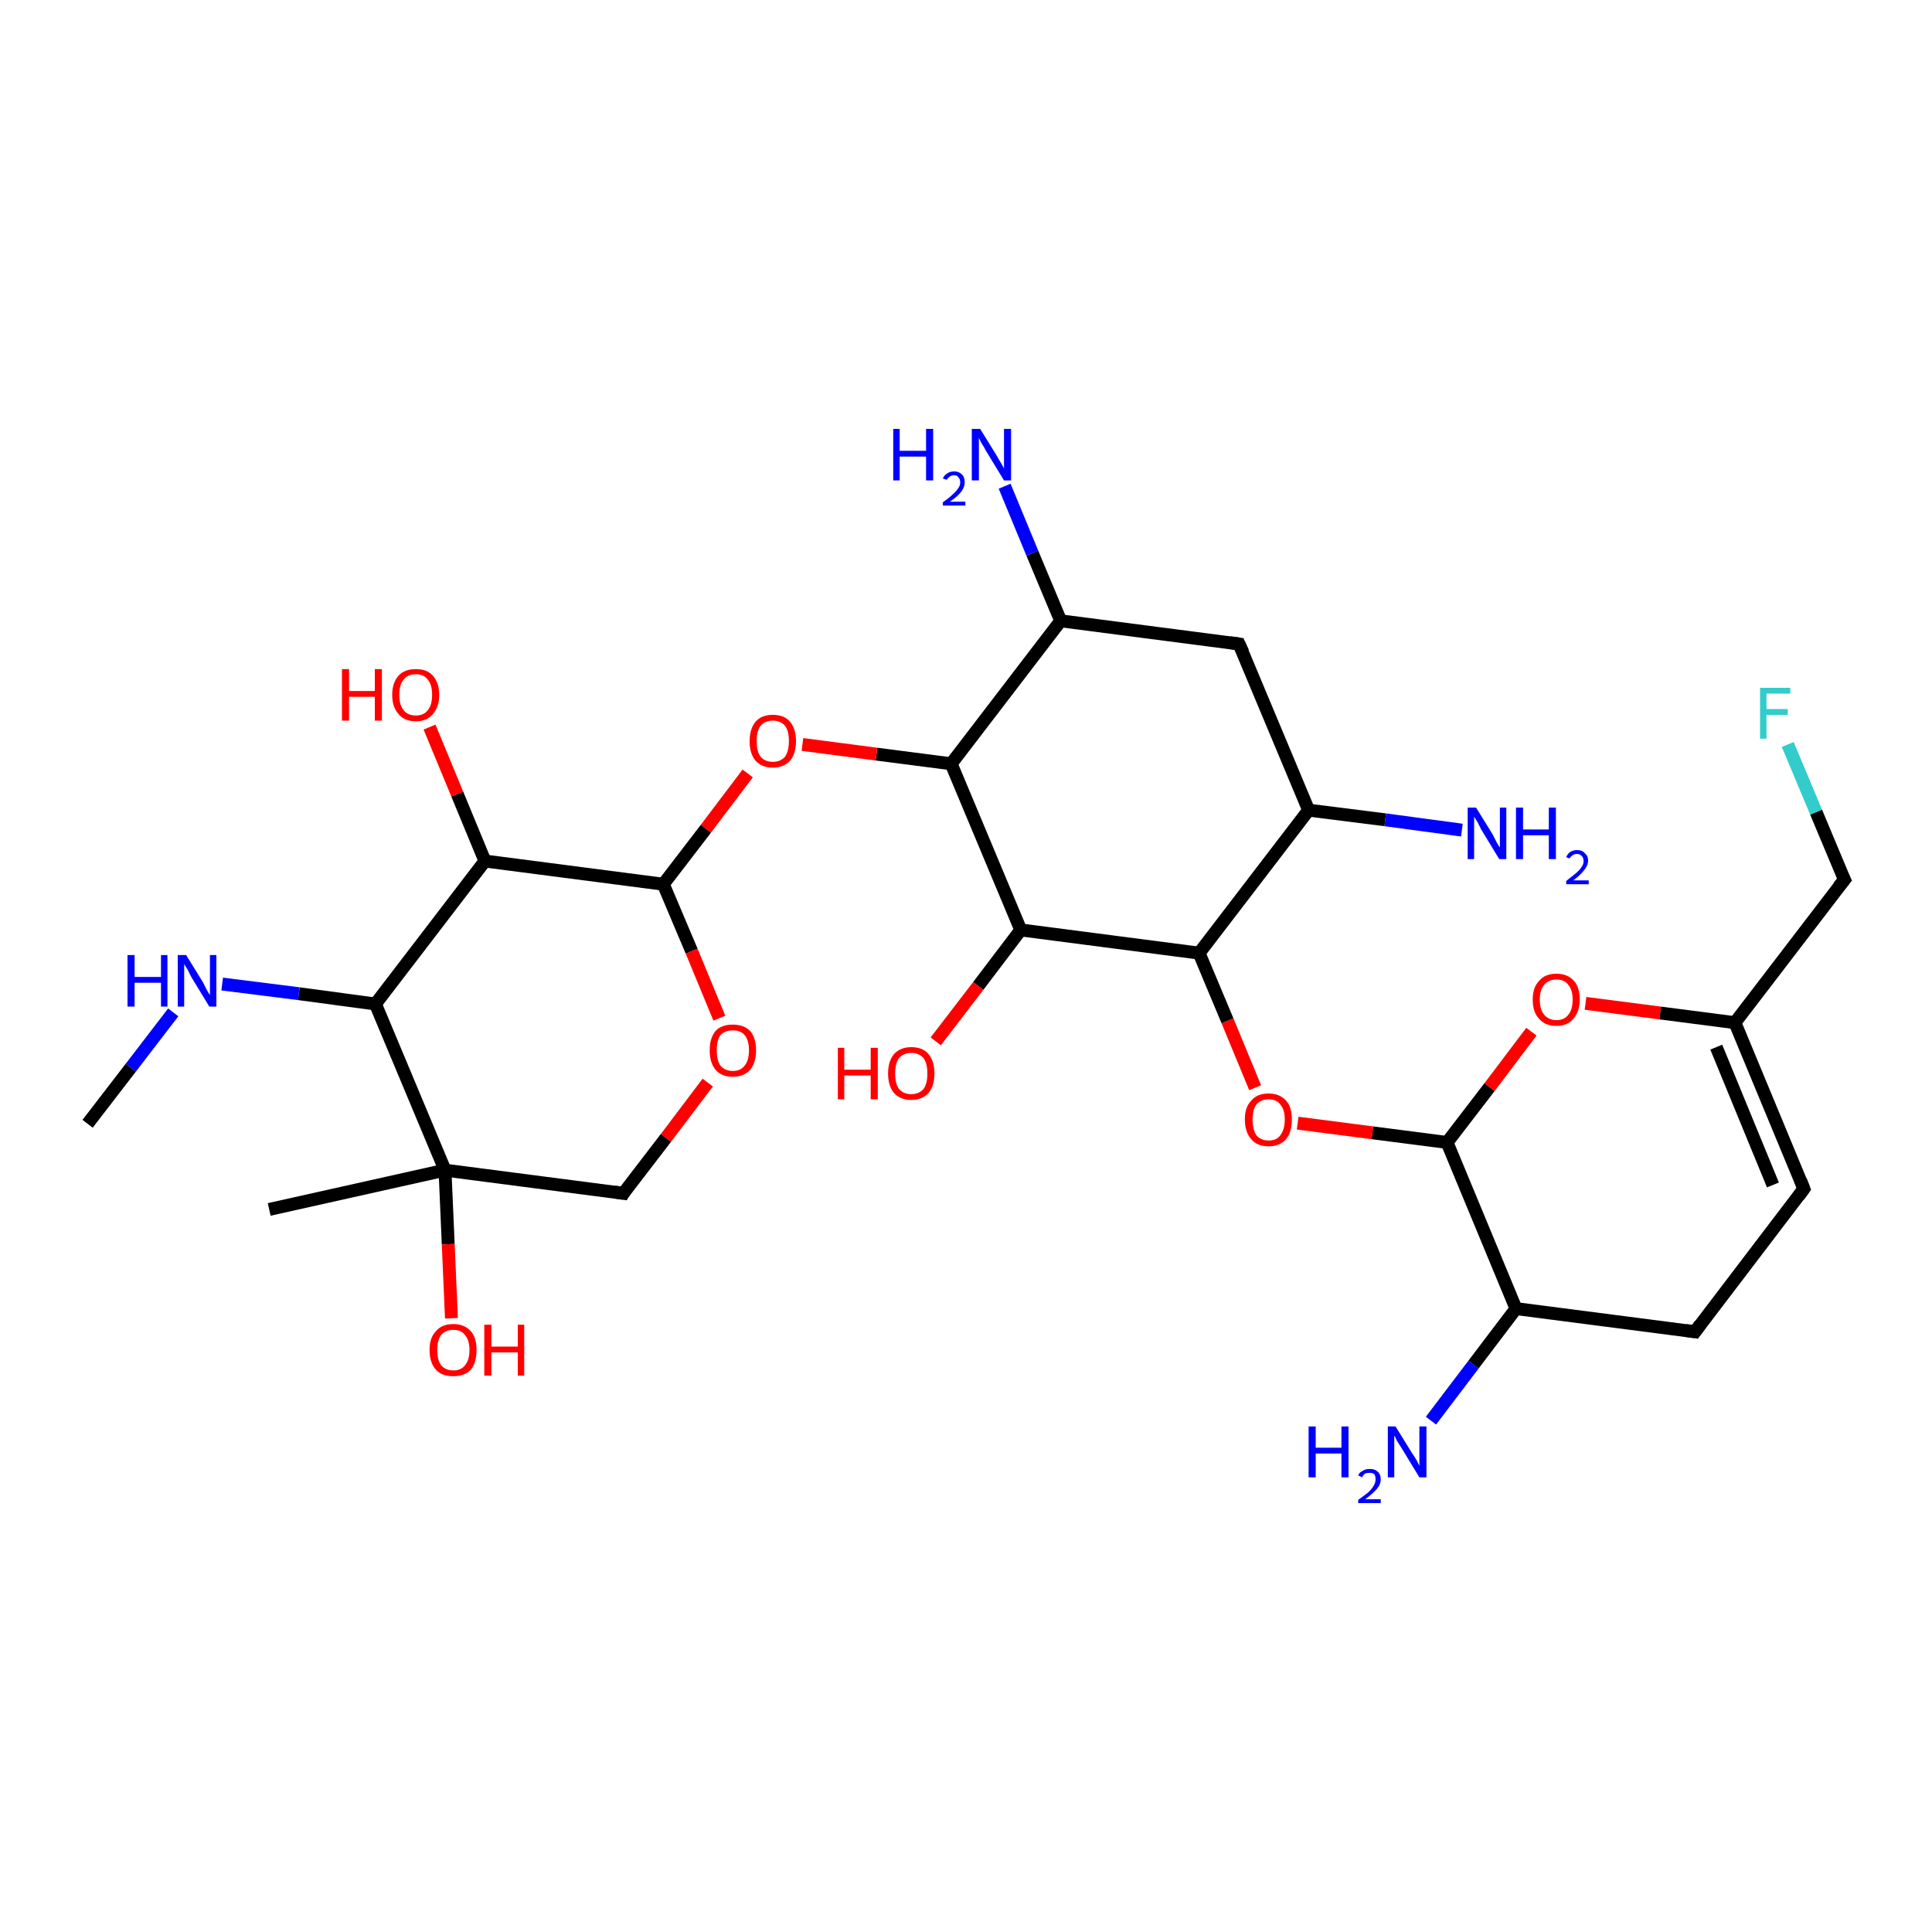 <?xml version='1.0' encoding='iso-8859-1'?>
<svg version='1.1' baseProfile='full'
              xmlns='http://www.w3.org/2000/svg'
                      xmlns:rdkit='http://www.rdkit.org/xml'
                      xmlns:xlink='http://www.w3.org/1999/xlink'
                  xml:space='preserve'
width='300px' height='300px' viewBox='0 0 300 300'>
<!-- END OF HEADER -->
<rect style='opacity:1.0;fill:#FFFFFF;stroke:none' width='300.0' height='300.0' x='0.0' y='0.0'> </rect>
<path class='bond-0 atom-0 atom-1' d='M 224.7,177.4 L 231.3,168.8' style='fill:none;fill-rule:evenodd;stroke:#000000;stroke-width:2.0px;stroke-linecap:butt;stroke-linejoin:miter;stroke-opacity:1' />
<path class='bond-0 atom-0 atom-1' d='M 231.3,168.8 L 237.8,160.2' style='fill:none;fill-rule:evenodd;stroke:#FF0000;stroke-width:2.0px;stroke-linecap:butt;stroke-linejoin:miter;stroke-opacity:1' />
<path class='bond-1 atom-1 atom-2' d='M 246.2,155.8 L 257.8,157.3' style='fill:none;fill-rule:evenodd;stroke:#FF0000;stroke-width:2.0px;stroke-linecap:butt;stroke-linejoin:miter;stroke-opacity:1' />
<path class='bond-1 atom-1 atom-2' d='M 257.8,157.3 L 269.4,158.8' style='fill:none;fill-rule:evenodd;stroke:#000000;stroke-width:2.0px;stroke-linecap:butt;stroke-linejoin:miter;stroke-opacity:1' />
<path class='bond-2 atom-2 atom-3' d='M 269.4,158.8 L 280.1,184.6' style='fill:none;fill-rule:evenodd;stroke:#000000;stroke-width:2.0px;stroke-linecap:butt;stroke-linejoin:miter;stroke-opacity:1' />
<path class='bond-2 atom-2 atom-3' d='M 266.5,162.6 L 275.3,184.0' style='fill:none;fill-rule:evenodd;stroke:#000000;stroke-width:2.0px;stroke-linecap:butt;stroke-linejoin:miter;stroke-opacity:1' />
<path class='bond-3 atom-3 atom-4' d='M 280.1,184.6 L 263.2,206.8' style='fill:none;fill-rule:evenodd;stroke:#000000;stroke-width:2.0px;stroke-linecap:butt;stroke-linejoin:miter;stroke-opacity:1' />
<path class='bond-4 atom-4 atom-5' d='M 263.2,206.8 L 235.4,203.2' style='fill:none;fill-rule:evenodd;stroke:#000000;stroke-width:2.0px;stroke-linecap:butt;stroke-linejoin:miter;stroke-opacity:1' />
<path class='bond-5 atom-5 atom-6' d='M 235.4,203.2 L 228.8,211.9' style='fill:none;fill-rule:evenodd;stroke:#000000;stroke-width:2.0px;stroke-linecap:butt;stroke-linejoin:miter;stroke-opacity:1' />
<path class='bond-5 atom-5 atom-6' d='M 228.8,211.9 L 222.2,220.6' style='fill:none;fill-rule:evenodd;stroke:#0000FF;stroke-width:2.0px;stroke-linecap:butt;stroke-linejoin:miter;stroke-opacity:1' />
<path class='bond-6 atom-2 atom-7' d='M 269.4,158.8 L 286.4,136.6' style='fill:none;fill-rule:evenodd;stroke:#000000;stroke-width:2.0px;stroke-linecap:butt;stroke-linejoin:miter;stroke-opacity:1' />
<path class='bond-7 atom-7 atom-8' d='M 286.4,136.6 L 282.0,126.1' style='fill:none;fill-rule:evenodd;stroke:#000000;stroke-width:2.0px;stroke-linecap:butt;stroke-linejoin:miter;stroke-opacity:1' />
<path class='bond-7 atom-7 atom-8' d='M 282.0,126.1 L 277.6,115.6' style='fill:none;fill-rule:evenodd;stroke:#33CCCC;stroke-width:2.0px;stroke-linecap:butt;stroke-linejoin:miter;stroke-opacity:1' />
<path class='bond-8 atom-0 atom-9' d='M 224.7,177.4 L 213.1,175.9' style='fill:none;fill-rule:evenodd;stroke:#000000;stroke-width:2.0px;stroke-linecap:butt;stroke-linejoin:miter;stroke-opacity:1' />
<path class='bond-8 atom-0 atom-9' d='M 213.1,175.9 L 201.5,174.4' style='fill:none;fill-rule:evenodd;stroke:#FF0000;stroke-width:2.0px;stroke-linecap:butt;stroke-linejoin:miter;stroke-opacity:1' />
<path class='bond-9 atom-9 atom-10' d='M 194.9,168.9 L 190.6,158.5' style='fill:none;fill-rule:evenodd;stroke:#FF0000;stroke-width:2.0px;stroke-linecap:butt;stroke-linejoin:miter;stroke-opacity:1' />
<path class='bond-9 atom-9 atom-10' d='M 190.6,158.5 L 186.2,148.0' style='fill:none;fill-rule:evenodd;stroke:#000000;stroke-width:2.0px;stroke-linecap:butt;stroke-linejoin:miter;stroke-opacity:1' />
<path class='bond-10 atom-10 atom-11' d='M 186.2,148.0 L 203.2,125.8' style='fill:none;fill-rule:evenodd;stroke:#000000;stroke-width:2.0px;stroke-linecap:butt;stroke-linejoin:miter;stroke-opacity:1' />
<path class='bond-11 atom-11 atom-12' d='M 203.2,125.8 L 192.4,100.0' style='fill:none;fill-rule:evenodd;stroke:#000000;stroke-width:2.0px;stroke-linecap:butt;stroke-linejoin:miter;stroke-opacity:1' />
<path class='bond-12 atom-12 atom-13' d='M 192.4,100.0 L 164.7,96.4' style='fill:none;fill-rule:evenodd;stroke:#000000;stroke-width:2.0px;stroke-linecap:butt;stroke-linejoin:miter;stroke-opacity:1' />
<path class='bond-13 atom-13 atom-14' d='M 164.7,96.4 L 147.7,118.6' style='fill:none;fill-rule:evenodd;stroke:#000000;stroke-width:2.0px;stroke-linecap:butt;stroke-linejoin:miter;stroke-opacity:1' />
<path class='bond-14 atom-14 atom-15' d='M 147.7,118.6 L 158.5,144.4' style='fill:none;fill-rule:evenodd;stroke:#000000;stroke-width:2.0px;stroke-linecap:butt;stroke-linejoin:miter;stroke-opacity:1' />
<path class='bond-15 atom-15 atom-16' d='M 158.5,144.4 L 151.9,153.1' style='fill:none;fill-rule:evenodd;stroke:#000000;stroke-width:2.0px;stroke-linecap:butt;stroke-linejoin:miter;stroke-opacity:1' />
<path class='bond-15 atom-15 atom-16' d='M 151.9,153.1 L 145.3,161.7' style='fill:none;fill-rule:evenodd;stroke:#FF0000;stroke-width:2.0px;stroke-linecap:butt;stroke-linejoin:miter;stroke-opacity:1' />
<path class='bond-16 atom-14 atom-17' d='M 147.7,118.6 L 136.1,117.1' style='fill:none;fill-rule:evenodd;stroke:#000000;stroke-width:2.0px;stroke-linecap:butt;stroke-linejoin:miter;stroke-opacity:1' />
<path class='bond-16 atom-14 atom-17' d='M 136.1,117.1 L 124.6,115.6' style='fill:none;fill-rule:evenodd;stroke:#FF0000;stroke-width:2.0px;stroke-linecap:butt;stroke-linejoin:miter;stroke-opacity:1' />
<path class='bond-17 atom-17 atom-18' d='M 116.1,120.1 L 109.6,128.7' style='fill:none;fill-rule:evenodd;stroke:#FF0000;stroke-width:2.0px;stroke-linecap:butt;stroke-linejoin:miter;stroke-opacity:1' />
<path class='bond-17 atom-17 atom-18' d='M 109.6,128.7 L 103.0,137.3' style='fill:none;fill-rule:evenodd;stroke:#000000;stroke-width:2.0px;stroke-linecap:butt;stroke-linejoin:miter;stroke-opacity:1' />
<path class='bond-18 atom-18 atom-19' d='M 103.0,137.3 L 107.4,147.7' style='fill:none;fill-rule:evenodd;stroke:#000000;stroke-width:2.0px;stroke-linecap:butt;stroke-linejoin:miter;stroke-opacity:1' />
<path class='bond-18 atom-18 atom-19' d='M 107.4,147.7 L 111.7,158.1' style='fill:none;fill-rule:evenodd;stroke:#FF0000;stroke-width:2.0px;stroke-linecap:butt;stroke-linejoin:miter;stroke-opacity:1' />
<path class='bond-19 atom-19 atom-20' d='M 109.9,168.1 L 103.4,176.7' style='fill:none;fill-rule:evenodd;stroke:#FF0000;stroke-width:2.0px;stroke-linecap:butt;stroke-linejoin:miter;stroke-opacity:1' />
<path class='bond-19 atom-19 atom-20' d='M 103.4,176.7 L 96.8,185.3' style='fill:none;fill-rule:evenodd;stroke:#000000;stroke-width:2.0px;stroke-linecap:butt;stroke-linejoin:miter;stroke-opacity:1' />
<path class='bond-20 atom-20 atom-21' d='M 96.8,185.3 L 69.1,181.7' style='fill:none;fill-rule:evenodd;stroke:#000000;stroke-width:2.0px;stroke-linecap:butt;stroke-linejoin:miter;stroke-opacity:1' />
<path class='bond-21 atom-21 atom-22' d='M 69.1,181.7 L 58.3,155.9' style='fill:none;fill-rule:evenodd;stroke:#000000;stroke-width:2.0px;stroke-linecap:butt;stroke-linejoin:miter;stroke-opacity:1' />
<path class='bond-22 atom-22 atom-23' d='M 58.3,155.9 L 75.3,133.7' style='fill:none;fill-rule:evenodd;stroke:#000000;stroke-width:2.0px;stroke-linecap:butt;stroke-linejoin:miter;stroke-opacity:1' />
<path class='bond-23 atom-23 atom-24' d='M 75.3,133.7 L 71.0,123.3' style='fill:none;fill-rule:evenodd;stroke:#000000;stroke-width:2.0px;stroke-linecap:butt;stroke-linejoin:miter;stroke-opacity:1' />
<path class='bond-23 atom-23 atom-24' d='M 71.0,123.3 L 66.7,112.9' style='fill:none;fill-rule:evenodd;stroke:#FF0000;stroke-width:2.0px;stroke-linecap:butt;stroke-linejoin:miter;stroke-opacity:1' />
<path class='bond-24 atom-22 atom-25' d='M 58.3,155.9 L 46.4,154.3' style='fill:none;fill-rule:evenodd;stroke:#000000;stroke-width:2.0px;stroke-linecap:butt;stroke-linejoin:miter;stroke-opacity:1' />
<path class='bond-24 atom-22 atom-25' d='M 46.4,154.3 L 34.5,152.8' style='fill:none;fill-rule:evenodd;stroke:#0000FF;stroke-width:2.0px;stroke-linecap:butt;stroke-linejoin:miter;stroke-opacity:1' />
<path class='bond-25 atom-25 atom-26' d='M 26.9,157.2 L 20.3,165.8' style='fill:none;fill-rule:evenodd;stroke:#0000FF;stroke-width:2.0px;stroke-linecap:butt;stroke-linejoin:miter;stroke-opacity:1' />
<path class='bond-25 atom-25 atom-26' d='M 20.3,165.8 L 13.6,174.5' style='fill:none;fill-rule:evenodd;stroke:#000000;stroke-width:2.0px;stroke-linecap:butt;stroke-linejoin:miter;stroke-opacity:1' />
<path class='bond-26 atom-21 atom-27' d='M 69.1,181.7 L 41.8,187.8' style='fill:none;fill-rule:evenodd;stroke:#000000;stroke-width:2.0px;stroke-linecap:butt;stroke-linejoin:miter;stroke-opacity:1' />
<path class='bond-27 atom-21 atom-28' d='M 69.1,181.7 L 69.6,193.2' style='fill:none;fill-rule:evenodd;stroke:#000000;stroke-width:2.0px;stroke-linecap:butt;stroke-linejoin:miter;stroke-opacity:1' />
<path class='bond-27 atom-21 atom-28' d='M 69.6,193.2 L 70.1,204.7' style='fill:none;fill-rule:evenodd;stroke:#FF0000;stroke-width:2.0px;stroke-linecap:butt;stroke-linejoin:miter;stroke-opacity:1' />
<path class='bond-28 atom-13 atom-29' d='M 164.7,96.4 L 160.3,85.9' style='fill:none;fill-rule:evenodd;stroke:#000000;stroke-width:2.0px;stroke-linecap:butt;stroke-linejoin:miter;stroke-opacity:1' />
<path class='bond-28 atom-13 atom-29' d='M 160.3,85.9 L 156.0,75.5' style='fill:none;fill-rule:evenodd;stroke:#0000FF;stroke-width:2.0px;stroke-linecap:butt;stroke-linejoin:miter;stroke-opacity:1' />
<path class='bond-29 atom-11 atom-30' d='M 203.2,125.8 L 215.1,127.3' style='fill:none;fill-rule:evenodd;stroke:#000000;stroke-width:2.0px;stroke-linecap:butt;stroke-linejoin:miter;stroke-opacity:1' />
<path class='bond-29 atom-11 atom-30' d='M 215.1,127.3 L 227.0,128.9' style='fill:none;fill-rule:evenodd;stroke:#0000FF;stroke-width:2.0px;stroke-linecap:butt;stroke-linejoin:miter;stroke-opacity:1' />
<path class='bond-30 atom-5 atom-0' d='M 235.4,203.2 L 224.7,177.4' style='fill:none;fill-rule:evenodd;stroke:#000000;stroke-width:2.0px;stroke-linecap:butt;stroke-linejoin:miter;stroke-opacity:1' />
<path class='bond-31 atom-15 atom-10' d='M 158.5,144.4 L 186.2,148.0' style='fill:none;fill-rule:evenodd;stroke:#000000;stroke-width:2.0px;stroke-linecap:butt;stroke-linejoin:miter;stroke-opacity:1' />
<path class='bond-32 atom-23 atom-18' d='M 75.3,133.7 L 103.0,137.3' style='fill:none;fill-rule:evenodd;stroke:#000000;stroke-width:2.0px;stroke-linecap:butt;stroke-linejoin:miter;stroke-opacity:1' />
<path d='M 279.6,183.3 L 280.1,184.6 L 279.3,185.7' style='fill:none;stroke:#000000;stroke-width:2.0px;stroke-linecap:butt;stroke-linejoin:miter;stroke-opacity:1;' />
<path d='M 264.0,205.7 L 263.2,206.8 L 261.8,206.6' style='fill:none;stroke:#000000;stroke-width:2.0px;stroke-linecap:butt;stroke-linejoin:miter;stroke-opacity:1;' />
<path d='M 285.5,137.7 L 286.4,136.6 L 286.1,136.0' style='fill:none;stroke:#000000;stroke-width:2.0px;stroke-linecap:butt;stroke-linejoin:miter;stroke-opacity:1;' />
<path d='M 193.0,101.3 L 192.4,100.0 L 191.0,99.8' style='fill:none;stroke:#000000;stroke-width:2.0px;stroke-linecap:butt;stroke-linejoin:miter;stroke-opacity:1;' />
<path d='M 97.1,184.8 L 96.8,185.3 L 95.4,185.1' style='fill:none;stroke:#000000;stroke-width:2.0px;stroke-linecap:butt;stroke-linejoin:miter;stroke-opacity:1;' />
<path class='atom-1' d='M 238.0 155.2
Q 238.0 153.3, 239.0 152.3
Q 239.9 151.2, 241.7 151.2
Q 243.4 151.2, 244.4 152.3
Q 245.3 153.3, 245.3 155.2
Q 245.3 157.1, 244.3 158.2
Q 243.4 159.3, 241.7 159.3
Q 239.9 159.3, 239.0 158.2
Q 238.0 157.2, 238.0 155.2
M 241.7 158.4
Q 242.9 158.4, 243.5 157.6
Q 244.2 156.8, 244.2 155.2
Q 244.2 153.7, 243.5 152.9
Q 242.9 152.1, 241.7 152.1
Q 240.5 152.1, 239.8 152.9
Q 239.1 153.7, 239.1 155.2
Q 239.1 156.8, 239.8 157.6
Q 240.5 158.4, 241.7 158.4
' fill='#FF0000'/>
<path class='atom-6' d='M 203.2 221.5
L 204.3 221.5
L 204.3 224.8
L 208.3 224.8
L 208.3 221.5
L 209.4 221.5
L 209.4 229.4
L 208.3 229.4
L 208.3 225.7
L 204.3 225.7
L 204.3 229.4
L 203.2 229.4
L 203.2 221.5
' fill='#0000FF'/>
<path class='atom-6' d='M 210.9 229.1
Q 211.1 228.6, 211.6 228.4
Q 212.0 228.1, 212.7 228.1
Q 213.5 228.1, 213.9 228.5
Q 214.4 228.9, 214.4 229.7
Q 214.4 230.5, 213.8 231.2
Q 213.2 231.9, 212.0 232.8
L 214.4 232.8
L 214.4 233.4
L 210.9 233.4
L 210.9 232.9
Q 211.9 232.2, 212.5 231.7
Q 213.1 231.1, 213.3 230.7
Q 213.6 230.2, 213.6 229.7
Q 213.6 229.2, 213.4 228.9
Q 213.1 228.7, 212.7 228.7
Q 212.3 228.7, 212.0 228.8
Q 211.7 229.0, 211.5 229.4
L 210.9 229.1
' fill='#0000FF'/>
<path class='atom-6' d='M 216.7 221.5
L 219.3 225.7
Q 219.6 226.1, 220.0 226.8
Q 220.4 227.6, 220.4 227.6
L 220.4 221.5
L 221.5 221.5
L 221.5 229.4
L 220.4 229.4
L 217.6 224.8
Q 217.3 224.3, 216.9 223.7
Q 216.6 223.0, 216.5 222.9
L 216.5 229.4
L 215.5 229.4
L 215.5 221.5
L 216.7 221.5
' fill='#0000FF'/>
<path class='atom-8' d='M 273.3 106.8
L 278.0 106.8
L 278.0 107.7
L 274.3 107.7
L 274.3 110.1
L 277.6 110.1
L 277.6 111.0
L 274.3 111.0
L 274.3 114.7
L 273.3 114.7
L 273.3 106.8
' fill='#33CCCC'/>
<path class='atom-9' d='M 193.3 173.8
Q 193.3 171.9, 194.3 170.9
Q 195.2 169.8, 197.0 169.8
Q 198.7 169.8, 199.7 170.9
Q 200.6 171.9, 200.6 173.8
Q 200.6 175.8, 199.7 176.9
Q 198.7 178.0, 197.0 178.0
Q 195.2 178.0, 194.3 176.9
Q 193.3 175.8, 193.3 173.8
M 197.0 177.1
Q 198.2 177.1, 198.8 176.3
Q 199.5 175.4, 199.5 173.8
Q 199.5 172.3, 198.8 171.5
Q 198.2 170.7, 197.0 170.7
Q 195.8 170.7, 195.1 171.5
Q 194.5 172.3, 194.5 173.8
Q 194.5 175.4, 195.1 176.3
Q 195.8 177.1, 197.0 177.1
' fill='#FF0000'/>
<path class='atom-16' d='M 130.1 162.7
L 131.1 162.7
L 131.1 166.1
L 135.2 166.1
L 135.2 162.7
L 136.3 162.7
L 136.3 170.7
L 135.2 170.7
L 135.2 167.0
L 131.1 167.0
L 131.1 170.7
L 130.1 170.7
L 130.1 162.7
' fill='#FF0000'/>
<path class='atom-16' d='M 137.9 166.7
Q 137.9 164.8, 138.8 163.7
Q 139.8 162.6, 141.5 162.6
Q 143.3 162.6, 144.2 163.7
Q 145.1 164.8, 145.1 166.7
Q 145.1 168.6, 144.2 169.7
Q 143.2 170.8, 141.5 170.8
Q 139.8 170.8, 138.8 169.7
Q 137.9 168.6, 137.9 166.7
M 141.5 169.9
Q 142.7 169.9, 143.4 169.1
Q 144.0 168.3, 144.0 166.7
Q 144.0 165.1, 143.4 164.3
Q 142.7 163.5, 141.5 163.5
Q 140.3 163.5, 139.6 164.3
Q 139.0 165.1, 139.0 166.7
Q 139.0 168.3, 139.6 169.1
Q 140.3 169.9, 141.5 169.9
' fill='#FF0000'/>
<path class='atom-17' d='M 116.4 115.1
Q 116.4 113.2, 117.3 112.1
Q 118.2 111.0, 120.0 111.0
Q 121.8 111.0, 122.7 112.1
Q 123.6 113.2, 123.6 115.1
Q 123.6 117.0, 122.7 118.1
Q 121.7 119.2, 120.0 119.2
Q 118.3 119.2, 117.3 118.1
Q 116.4 117.0, 116.4 115.1
M 120.0 118.3
Q 121.2 118.3, 121.9 117.5
Q 122.5 116.6, 122.5 115.1
Q 122.5 113.5, 121.9 112.7
Q 121.2 111.9, 120.0 111.9
Q 118.8 111.9, 118.1 112.7
Q 117.5 113.5, 117.5 115.1
Q 117.5 116.7, 118.1 117.5
Q 118.8 118.3, 120.0 118.3
' fill='#FF0000'/>
<path class='atom-19' d='M 110.2 163.1
Q 110.2 161.2, 111.1 160.1
Q 112.0 159.1, 113.8 159.1
Q 115.5 159.1, 116.5 160.1
Q 117.4 161.2, 117.4 163.1
Q 117.4 165.0, 116.5 166.1
Q 115.5 167.2, 113.8 167.2
Q 112.0 167.2, 111.1 166.1
Q 110.2 165.0, 110.2 163.1
M 113.8 166.3
Q 115.0 166.3, 115.6 165.5
Q 116.3 164.7, 116.3 163.1
Q 116.3 161.5, 115.6 160.7
Q 115.0 160.0, 113.8 160.0
Q 112.6 160.0, 111.9 160.7
Q 111.3 161.5, 111.3 163.1
Q 111.3 164.7, 111.9 165.5
Q 112.6 166.3, 113.8 166.3
' fill='#FF0000'/>
<path class='atom-24' d='M 53.1 103.9
L 54.2 103.9
L 54.2 107.3
L 58.2 107.3
L 58.2 103.9
L 59.3 103.9
L 59.3 111.9
L 58.2 111.9
L 58.2 108.2
L 54.2 108.2
L 54.2 111.9
L 53.1 111.9
L 53.1 103.9
' fill='#FF0000'/>
<path class='atom-24' d='M 60.9 107.9
Q 60.9 106.0, 61.9 104.9
Q 62.8 103.9, 64.6 103.9
Q 66.3 103.9, 67.2 104.9
Q 68.2 106.0, 68.2 107.9
Q 68.2 109.8, 67.2 110.9
Q 66.3 112.0, 64.6 112.0
Q 62.8 112.0, 61.9 110.9
Q 60.9 109.8, 60.9 107.9
M 64.6 111.1
Q 65.8 111.1, 66.4 110.3
Q 67.1 109.5, 67.1 107.9
Q 67.1 106.3, 66.4 105.5
Q 65.8 104.7, 64.6 104.7
Q 63.3 104.7, 62.7 105.5
Q 62.0 106.3, 62.0 107.9
Q 62.0 109.5, 62.7 110.3
Q 63.3 111.1, 64.6 111.1
' fill='#FF0000'/>
<path class='atom-25' d='M 19.8 148.3
L 20.9 148.3
L 20.9 151.7
L 25.0 151.7
L 25.0 148.3
L 26.0 148.3
L 26.0 156.3
L 25.0 156.3
L 25.0 152.6
L 20.9 152.6
L 20.9 156.3
L 19.8 156.3
L 19.8 148.3
' fill='#0000FF'/>
<path class='atom-25' d='M 28.9 148.3
L 31.5 152.5
Q 31.7 152.9, 32.1 153.7
Q 32.5 154.4, 32.6 154.5
L 32.6 148.3
L 33.6 148.3
L 33.6 156.3
L 32.5 156.3
L 29.7 151.7
Q 29.4 151.1, 29.1 150.5
Q 28.7 149.9, 28.6 149.7
L 28.6 156.3
L 27.6 156.3
L 27.6 148.3
L 28.9 148.3
' fill='#0000FF'/>
<path class='atom-28' d='M 66.7 209.6
Q 66.7 207.7, 67.7 206.7
Q 68.6 205.6, 70.4 205.6
Q 72.1 205.6, 73.1 206.7
Q 74.0 207.7, 74.0 209.6
Q 74.0 211.6, 73.1 212.7
Q 72.1 213.7, 70.4 213.7
Q 68.6 213.7, 67.7 212.7
Q 66.7 211.6, 66.7 209.6
M 70.4 212.8
Q 71.6 212.8, 72.2 212.0
Q 72.9 211.2, 72.9 209.6
Q 72.9 208.1, 72.2 207.3
Q 71.6 206.5, 70.4 206.5
Q 69.2 206.5, 68.5 207.3
Q 67.9 208.1, 67.9 209.6
Q 67.9 211.2, 68.5 212.0
Q 69.2 212.8, 70.4 212.8
' fill='#FF0000'/>
<path class='atom-28' d='M 75.2 205.7
L 76.3 205.7
L 76.3 209.1
L 80.4 209.1
L 80.4 205.7
L 81.4 205.7
L 81.4 213.6
L 80.4 213.6
L 80.4 210.0
L 76.3 210.0
L 76.3 213.6
L 75.2 213.6
L 75.2 205.7
' fill='#FF0000'/>
<path class='atom-29' d='M 138.7 66.6
L 139.7 66.6
L 139.7 70.0
L 143.8 70.0
L 143.8 66.6
L 144.9 66.6
L 144.9 74.6
L 143.8 74.6
L 143.8 70.9
L 139.7 70.9
L 139.7 74.6
L 138.7 74.6
L 138.7 66.6
' fill='#0000FF'/>
<path class='atom-29' d='M 146.4 74.3
Q 146.6 73.8, 147.1 73.5
Q 147.5 73.2, 148.2 73.2
Q 148.9 73.2, 149.4 73.7
Q 149.8 74.1, 149.8 74.9
Q 149.8 75.6, 149.3 76.3
Q 148.7 77.1, 147.5 77.9
L 149.9 77.9
L 149.9 78.5
L 146.4 78.5
L 146.4 78.0
Q 147.4 77.3, 147.9 76.8
Q 148.5 76.3, 148.8 75.8
Q 149.1 75.4, 149.1 74.9
Q 149.1 74.4, 148.8 74.1
Q 148.6 73.8, 148.2 73.8
Q 147.7 73.8, 147.5 74.0
Q 147.2 74.2, 147.0 74.5
L 146.4 74.3
' fill='#0000FF'/>
<path class='atom-29' d='M 152.2 66.6
L 154.8 70.8
Q 155.0 71.2, 155.5 72.0
Q 155.9 72.7, 155.9 72.8
L 155.9 66.6
L 157.0 66.6
L 157.0 74.6
L 155.9 74.6
L 153.1 70.0
Q 152.8 69.4, 152.4 68.8
Q 152.1 68.2, 152.0 68.0
L 152.0 74.6
L 150.9 74.6
L 150.9 66.6
L 152.2 66.6
' fill='#0000FF'/>
<path class='atom-30' d='M 229.2 125.4
L 231.8 129.6
Q 232.0 130.0, 232.4 130.8
Q 232.8 131.5, 232.9 131.6
L 232.9 125.4
L 233.9 125.4
L 233.9 133.4
L 232.8 133.4
L 230.0 128.8
Q 229.7 128.2, 229.4 127.6
Q 229.0 127.0, 228.9 126.8
L 228.9 133.4
L 227.9 133.4
L 227.9 125.4
L 229.2 125.4
' fill='#0000FF'/>
<path class='atom-30' d='M 235.4 125.4
L 236.5 125.4
L 236.5 128.8
L 240.5 128.8
L 240.5 125.4
L 241.6 125.4
L 241.6 133.4
L 240.5 133.4
L 240.5 129.7
L 236.5 129.7
L 236.5 133.4
L 235.4 133.4
L 235.4 125.4
' fill='#0000FF'/>
<path class='atom-30' d='M 243.2 133.1
Q 243.4 132.6, 243.8 132.3
Q 244.3 132.0, 244.9 132.0
Q 245.7 132.0, 246.1 132.5
Q 246.6 132.9, 246.6 133.6
Q 246.6 134.4, 246.0 135.1
Q 245.4 135.9, 244.3 136.7
L 246.7 136.7
L 246.7 137.3
L 243.2 137.3
L 243.2 136.8
Q 244.1 136.1, 244.7 135.6
Q 245.3 135.1, 245.6 134.6
Q 245.9 134.2, 245.9 133.7
Q 245.9 133.2, 245.6 132.9
Q 245.3 132.6, 244.9 132.6
Q 244.5 132.6, 244.2 132.8
Q 243.9 133.0, 243.7 133.3
L 243.2 133.1
' fill='#0000FF'/>
</svg>
